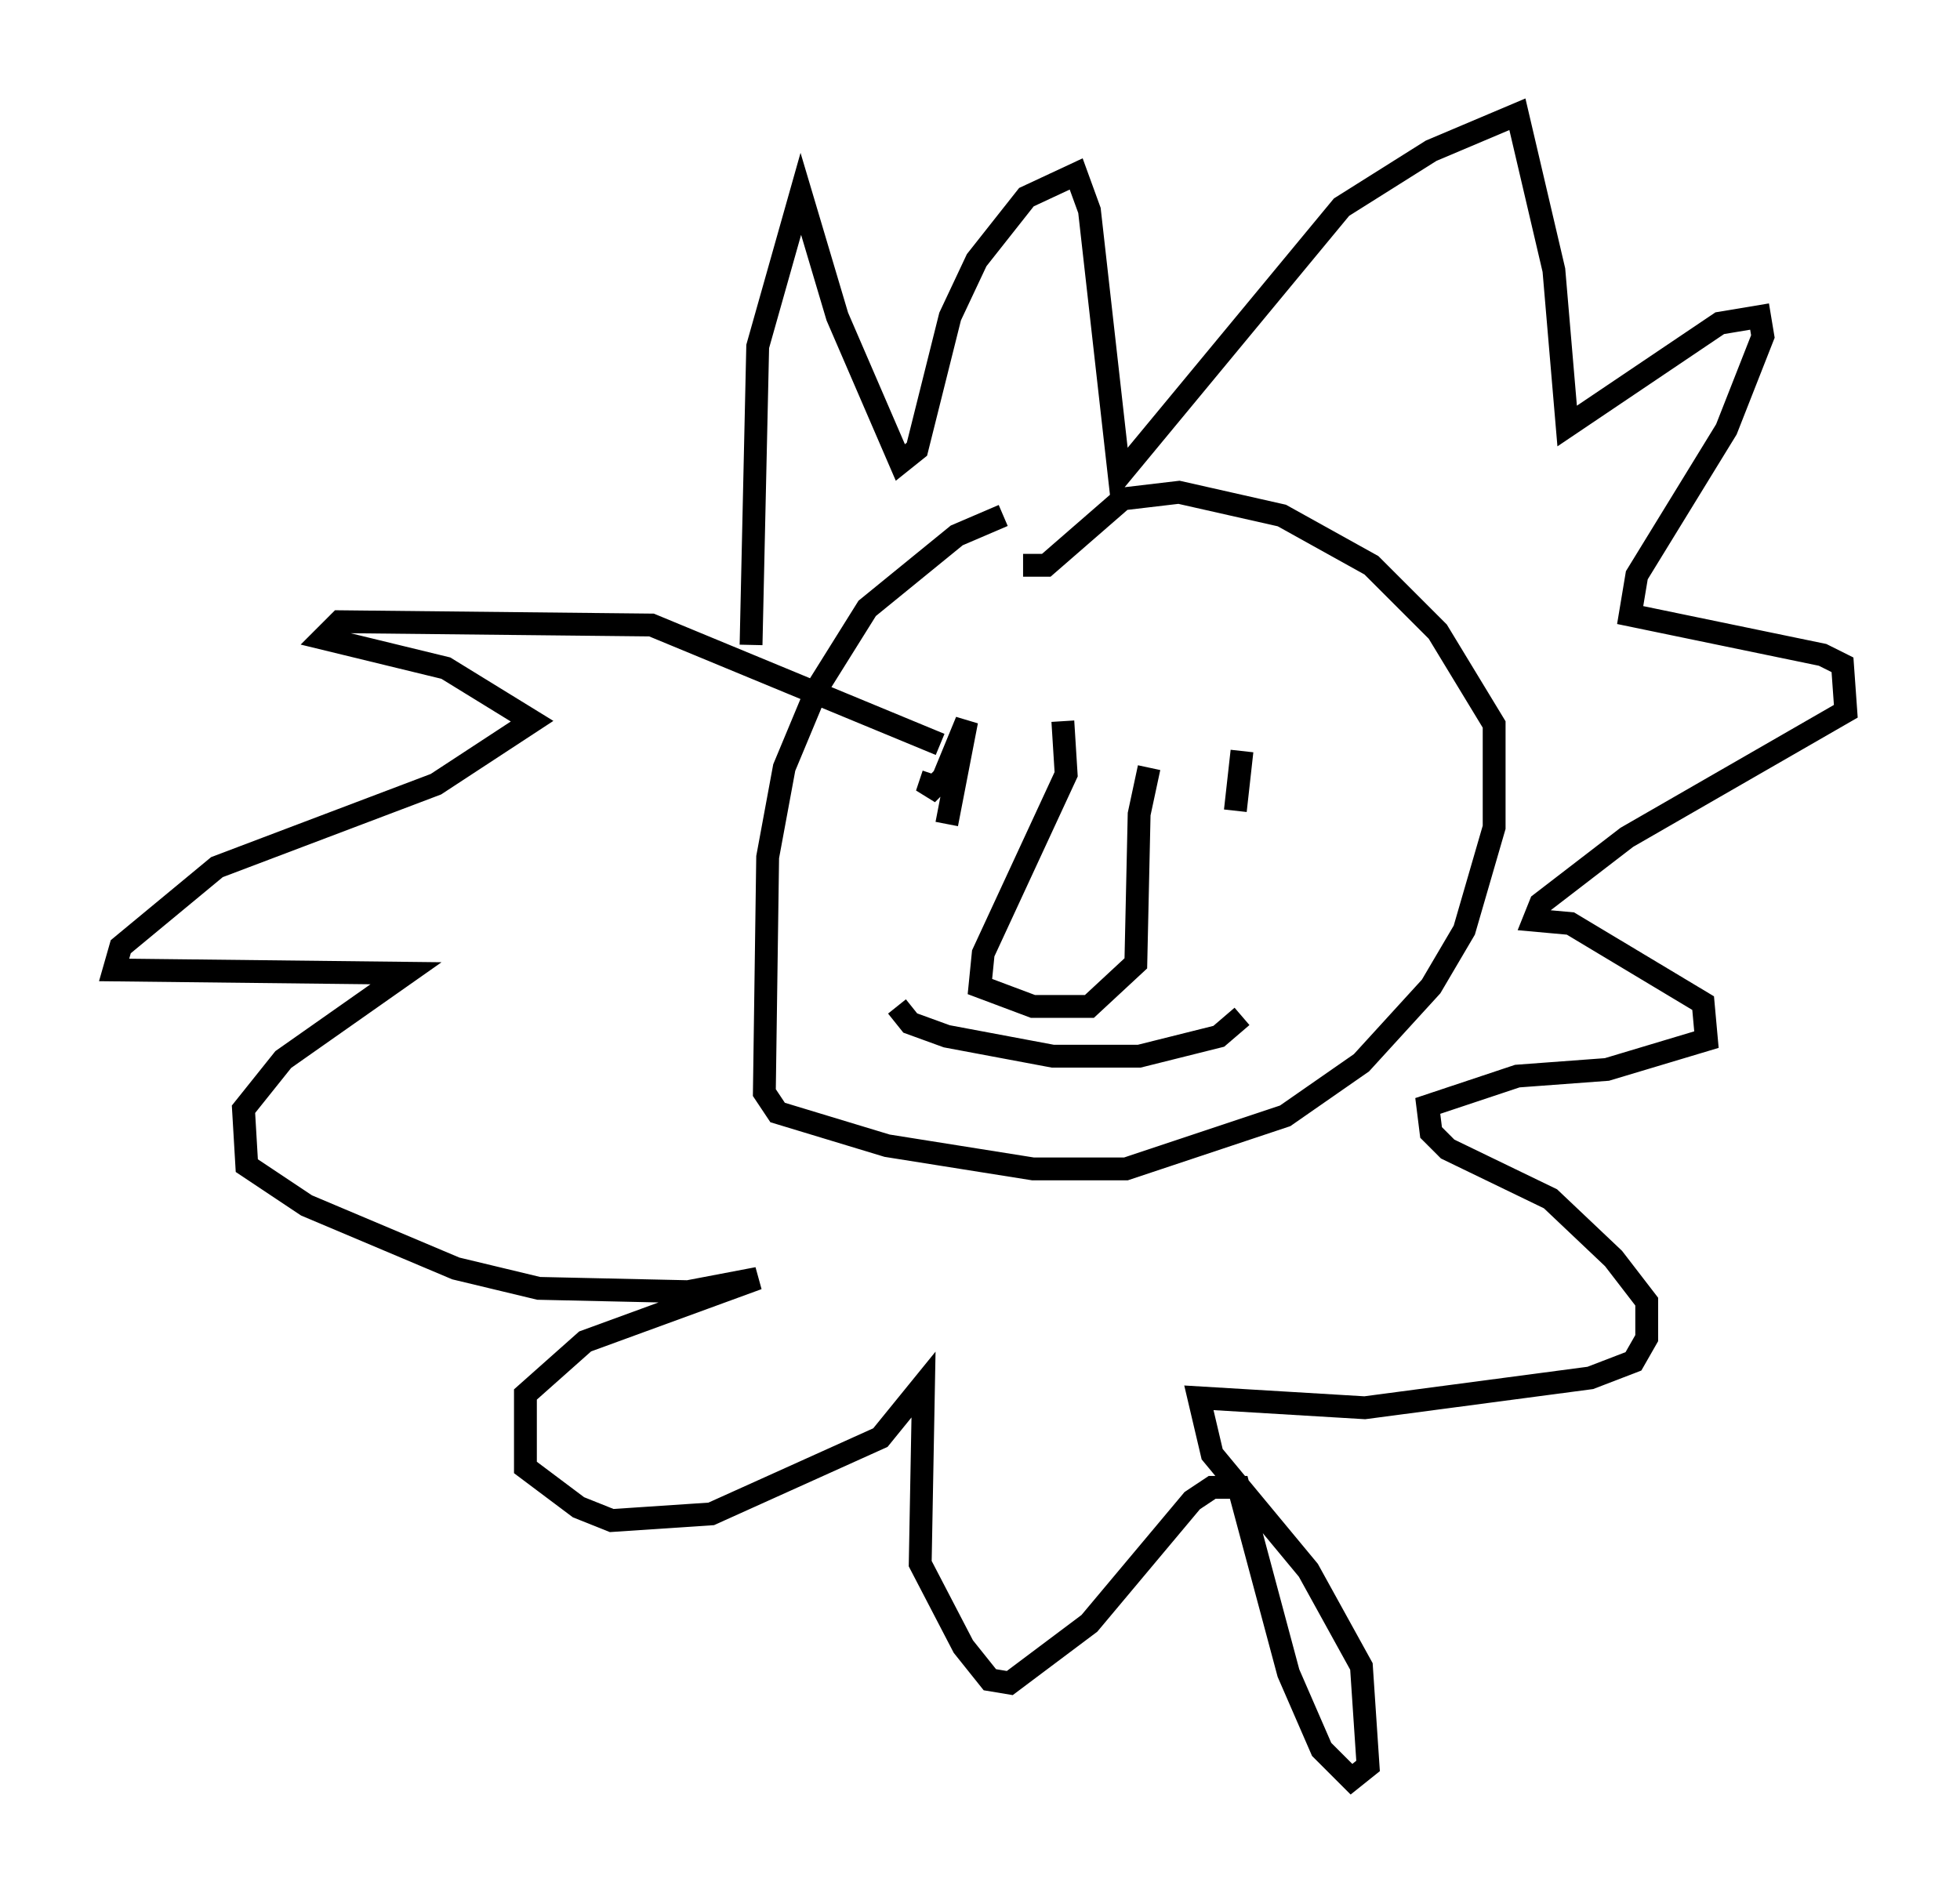 <?xml version="1.0" encoding="utf-8" ?>
<svg baseProfile="full" height="82.916" version="1.1" width="85.821" xmlns="http://www.w3.org/2000/svg" xmlns:ev="http://www.w3.org/2001/xml-events" xmlns:xlink="http://www.w3.org/1999/xlink"><defs /><rect fill="white" height="82.916" width="85.821" x="0" y="0" /><path d="M46.106, 22.43 m-2.179, 0.145 l-2.034, 0.872 -3.922, 3.196 l-2.179, 3.486 -1.453, 3.486 l-0.726, 3.922 -0.145, 10.313 l0.581, 0.872 4.793, 1.453 l6.391, 1.017 4.067, 0.0 l6.972, -2.324 3.341, -2.324 l3.05, -3.341 1.453, -2.469 l1.307, -4.503 0.0, -4.503 l-2.469, -4.067 -2.905, -2.905 l-3.922, -2.179 -4.503, -1.017 l-2.469, 0.291 -3.341, 2.905 l-1.017, 0.0 m-3.922, 9.151 l-0.291, 0.872 0.726, -0.726 l1.017, -2.469 -0.872, 4.503 m12.927, -3.196 l-0.291, 2.615 m-7.553, -3.922 l0.145, 2.324 -3.631, 7.844 l-0.145, 1.453 2.324, 0.872 l2.469, 0.0 2.034, -1.888 l0.145, -6.536 0.436, -2.034 m-11.039, 10.458 l0.581, 0.726 1.598, 0.581 l4.648, 0.872 3.777, 0.0 l3.486, -0.872 1.017, -0.872 m-21.497, -16.268 l0.291, -13.073 1.888, -6.682 l1.598, 5.374 2.76, 6.391 l0.726, -0.581 1.453, -5.81 l1.162, -2.469 2.179, -2.76 l2.179, -1.017 0.581, 1.598 l1.307, 11.62 9.732, -11.765 l3.922, -2.469 3.777, -1.598 l1.598, 6.827 0.581, 6.827 l6.682, -4.503 1.743, -0.291 l0.145, 0.872 -1.598, 4.067 l-3.922, 6.391 -0.291, 1.743 l8.425, 1.743 0.872, 0.436 l0.145, 2.034 -9.587, 5.52 l-3.777, 2.905 -0.291, 0.726 l1.598, 0.145 5.81, 3.486 l0.145, 1.598 -4.358, 1.307 l-3.922, 0.291 -3.922, 1.307 l0.145, 1.162 0.726, 0.726 l4.503, 2.179 2.76, 2.615 l1.453, 1.888 0.0, 1.598 l-0.581, 1.017 -1.888, 0.726 l-9.877, 1.307 -7.263, -0.436 l0.581, 2.469 4.212, 5.084 l2.324, 4.212 0.291, 4.358 l-0.726, 0.581 -1.307, -1.307 l-1.453, -3.341 -2.179, -8.134 l-1.162, 0.0 -0.872, 0.581 l-4.503, 5.374 -3.486, 2.615 l-0.872, -0.145 -1.162, -1.453 l-1.888, -3.631 0.145, -7.844 l-1.888, 2.324 -7.408, 3.341 l-4.358, 0.291 -1.453, -0.581 l-2.324, -1.743 0.0, -3.196 l2.615, -2.324 7.553, -2.76 l-3.05, 0.581 -6.536, -0.145 l-3.631, -0.872 -6.536, -2.76 l-2.615, -1.743 -0.145, -2.469 l1.743, -2.179 5.374, -3.777 l-12.782, -0.145 0.291, -1.017 l4.212, -3.486 9.587, -3.631 l4.212, -2.76 -3.777, -2.324 l-5.374, -1.307 0.726, -0.726 l13.654, 0.145 12.637, 5.229 " fill="none" stroke="black" stroke-width="1" /></svg>